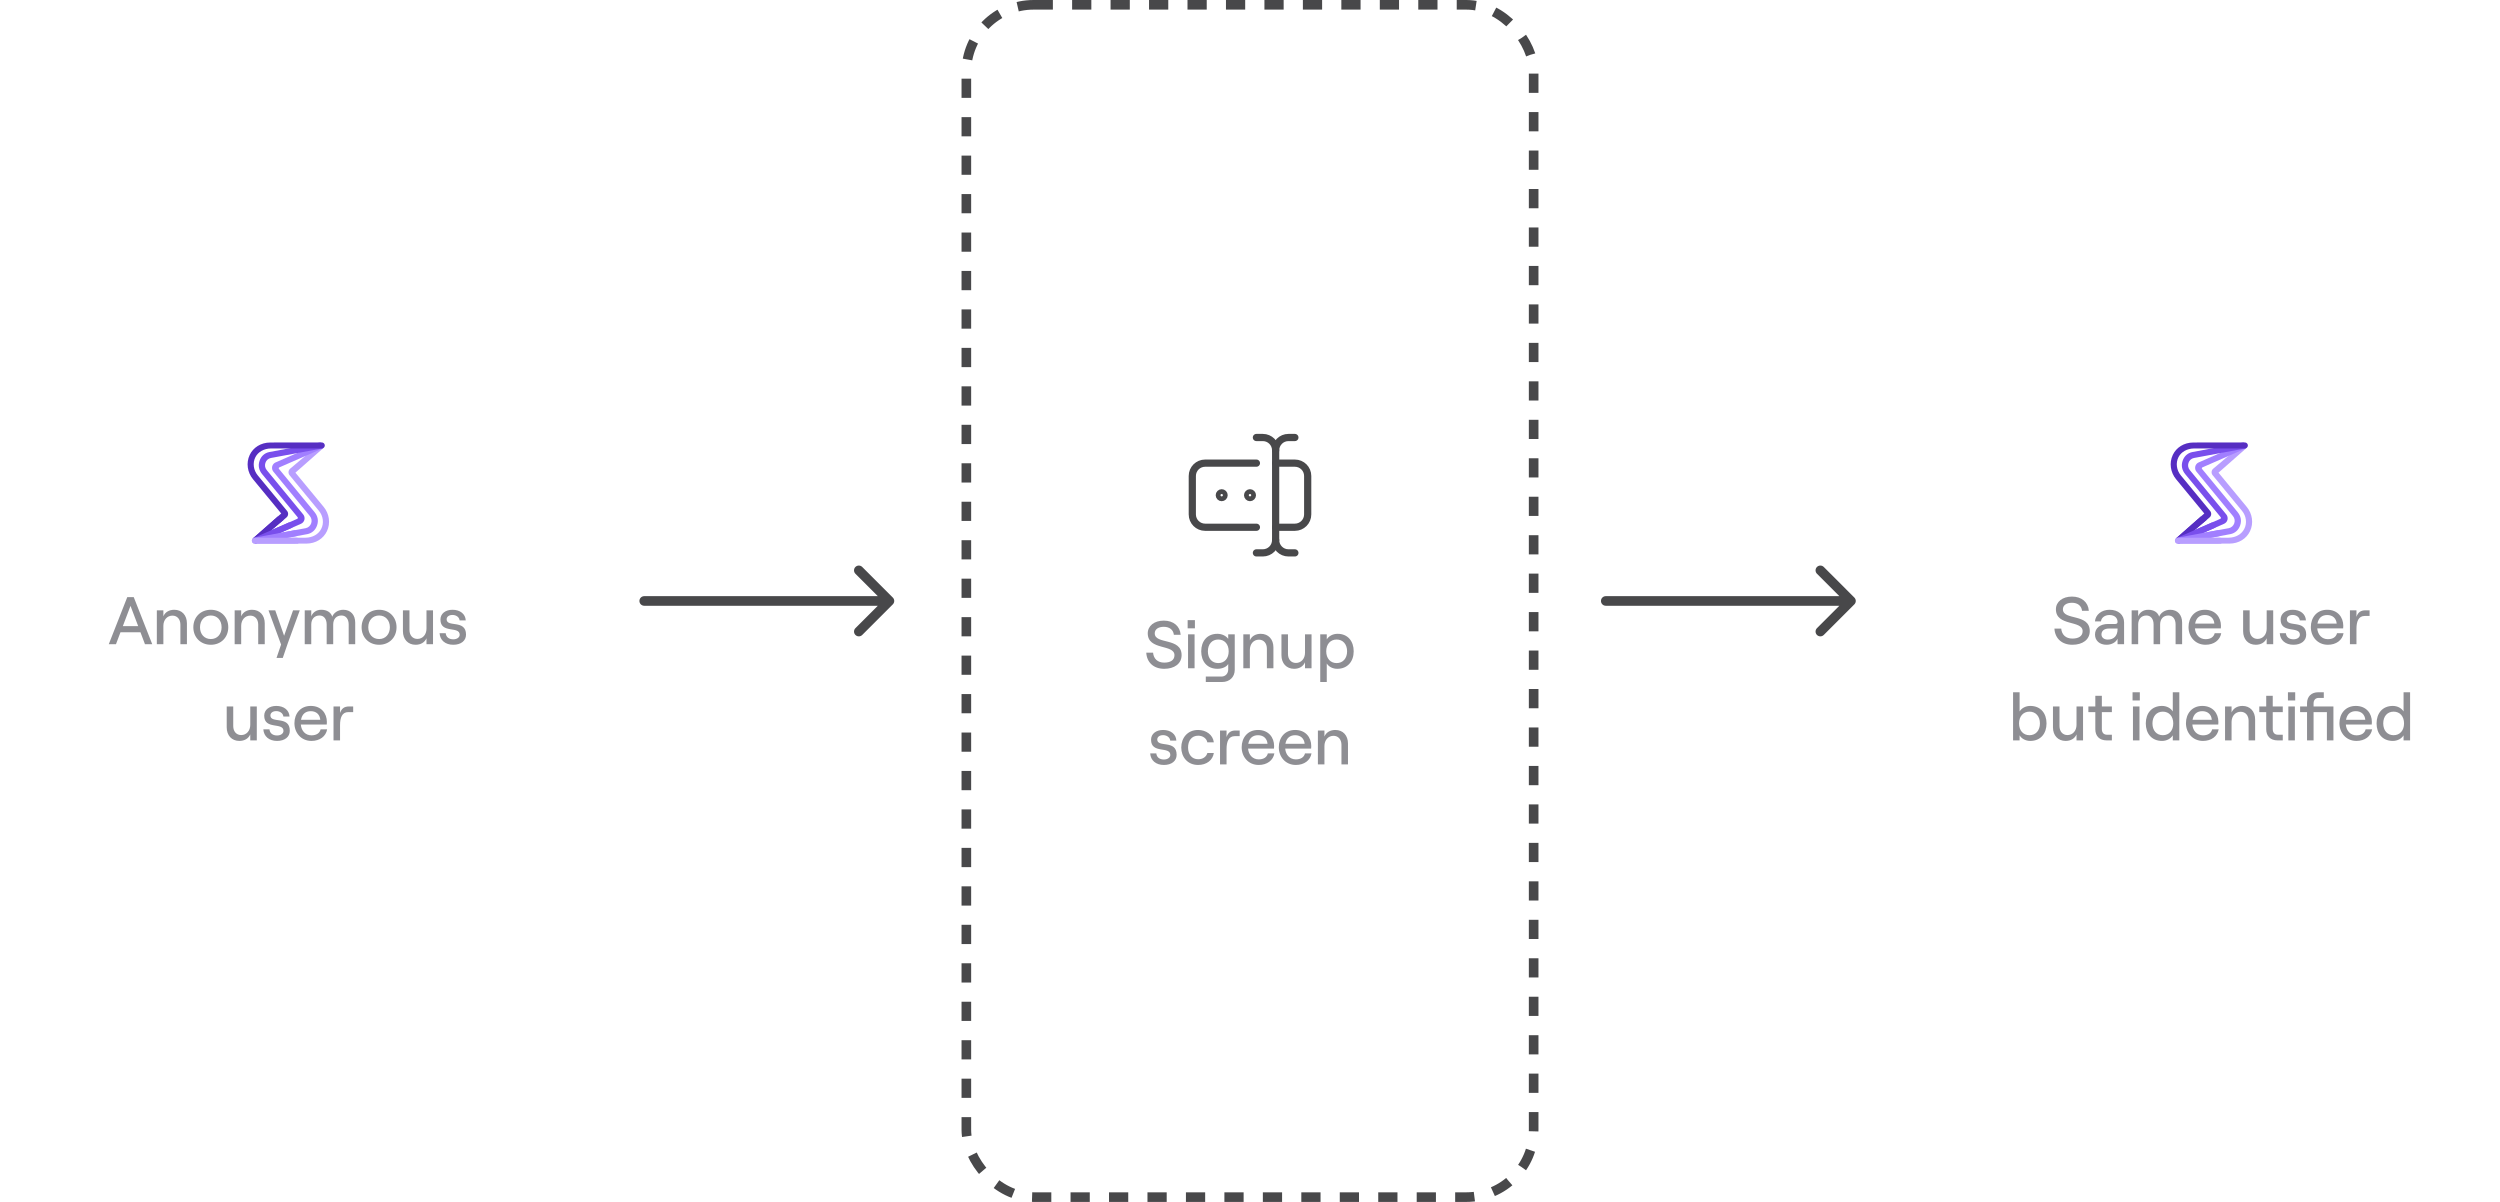 <svg width="520" height="250" viewBox="0 0 520 250" fill="none" xmlns="http://www.w3.org/2000/svg">
<path d="M431.059 134.112C433.159 134.112 434.671 133.062 434.671 131.27C434.671 127.532 429.085 129.114 429.085 126.734C429.085 125.908 429.799 125.376 430.975 125.376C432.179 125.376 432.963 126.034 433.061 127.042H434.475C434.349 125.25 432.977 124.088 430.975 124.088C429.001 124.088 427.629 125.166 427.629 126.734C427.629 130.346 433.187 128.932 433.187 131.284C433.187 132.348 432.291 132.824 431.059 132.824C429.673 132.824 428.847 132.012 428.735 130.752H427.321C427.433 132.782 428.847 134.112 431.059 134.112ZM438.785 126.832C437.119 126.832 435.859 127.868 435.747 129.254H437.007C437.049 128.54 437.763 127.924 438.743 127.924C439.835 127.924 440.451 128.512 440.451 129.366C440.451 129.618 440.297 129.786 439.975 129.786H438.505C436.839 129.786 435.761 130.626 435.761 131.984C435.761 133.244 436.713 134.112 438.155 134.112C439.219 134.112 440.115 133.608 440.451 132.852V134H441.809V129.45C441.809 127.882 440.605 126.832 438.785 126.832ZM438.421 133.034C437.637 133.034 437.105 132.6 437.105 131.956C437.105 131.214 437.707 130.738 438.631 130.738H440.451V130.906C440.451 132.208 439.709 133.034 438.421 133.034ZM443.382 134H444.74V129.898C444.74 128.778 445.384 128.022 446.462 128.022C447.386 128.022 447.946 128.778 447.946 129.898V134H449.304V129.898C449.304 128.778 449.948 128.022 451.026 128.022C451.964 128.022 452.524 128.778 452.524 129.898V134H453.882V129.52C453.882 127.882 452.93 126.832 451.404 126.832C450.312 126.832 449.388 127.476 449.108 128.274C448.828 127.35 447.974 126.832 446.826 126.832C445.79 126.832 445.034 127.406 444.74 128.204V126.944H443.382V134ZM460.658 131.704C460.462 132.502 459.79 132.95 458.754 132.95C457.522 132.95 456.654 132.04 456.542 130.71H461.932C461.946 130.584 461.96 130.36 461.96 130.178C461.96 128.386 460.798 126.832 458.614 126.832C456.444 126.832 455.212 128.456 455.212 130.43C455.212 132.39 456.57 134.112 458.754 134.112C460.49 134.112 461.764 133.16 462.016 131.704H460.658ZM458.614 127.924C459.776 127.924 460.504 128.638 460.588 129.716H456.584C456.794 128.54 457.508 127.924 458.614 127.924ZM472.827 126.944H471.469V130.766C471.469 131.998 470.685 132.894 469.579 132.894C468.585 132.894 467.927 132.138 467.927 131.018V126.944H466.569V131.284C466.569 132.964 467.605 134.112 469.201 134.112C470.251 134.112 471.091 133.636 471.469 132.754V134H472.827V126.944ZM477.045 134.112C478.641 134.112 479.691 133.286 479.691 131.998C479.691 128.778 475.659 130.57 475.659 128.82C475.659 128.274 476.149 127.91 476.877 127.91C477.479 127.91 478.263 128.232 478.361 129.044H479.635C479.565 127.714 478.473 126.832 476.877 126.832C475.407 126.832 474.371 127.644 474.371 128.862C474.371 131.872 478.375 130.15 478.375 132.026C478.375 132.544 477.857 132.978 477.045 132.978C476.135 132.978 475.547 132.516 475.463 131.704H474.189C474.287 133.188 475.393 134.112 477.045 134.112ZM486.101 131.704C485.905 132.502 485.233 132.95 484.197 132.95C482.965 132.95 482.097 132.04 481.985 130.71H487.375C487.389 130.584 487.403 130.36 487.403 130.178C487.403 128.386 486.241 126.832 484.057 126.832C481.887 126.832 480.655 128.456 480.655 130.43C480.655 132.39 482.013 134.112 484.197 134.112C485.933 134.112 487.207 133.16 487.459 131.704H486.101ZM484.057 127.924C485.219 127.924 485.947 128.638 486.031 129.716H482.027C482.237 128.54 482.951 127.924 484.057 127.924ZM492.874 128.12V126.944H492.02C491.026 126.944 490.466 127.364 490.144 128.302V126.944H488.786V134H490.144V130.808C490.144 129.268 490.564 128.12 491.852 128.12H492.874ZM422.289 154.112C424.459 154.112 425.677 152.572 425.677 150.472C425.677 148.372 424.459 146.832 422.303 146.832C421.337 146.832 420.483 147.294 420.077 147.98V143.99H418.719V154H420.077V152.95C420.483 153.65 421.351 154.112 422.289 154.112ZM422.135 152.922C420.819 152.922 419.965 151.942 419.965 150.472C419.965 149.002 420.819 148.022 422.135 148.022C423.437 148.022 424.305 149.002 424.305 150.472C424.305 151.942 423.437 152.922 422.135 152.922ZM433.274 146.944H431.916V150.766C431.916 151.998 431.132 152.894 430.026 152.894C429.032 152.894 428.374 152.138 428.374 151.018V146.944H427.016V151.284C427.016 152.964 428.052 154.112 429.648 154.112C430.698 154.112 431.538 153.636 431.916 152.754V154H433.274V146.944ZM435.826 144.732V146.944H434.384V148.12H435.826V151.69C435.826 153.132 436.736 154 438.164 154H439.27V152.824H438.276C437.59 152.824 437.184 152.404 437.184 151.648V148.12H439.27V146.944H437.184V144.732H435.826ZM443.571 143.99V145.698H445.083V143.99H443.571ZM443.655 154H445.013V146.944H443.655V154ZM449.713 154.112C450.651 154.112 451.519 153.65 451.939 152.95V154H453.297V143.99H451.939V147.98C451.519 147.294 450.665 146.832 449.699 146.832C447.543 146.832 446.325 148.372 446.325 150.472C446.325 152.572 447.543 154.112 449.713 154.112ZM449.867 152.922C448.565 152.922 447.711 151.942 447.711 150.472C447.711 149.002 448.565 148.022 449.867 148.022C451.183 148.022 452.037 149.002 452.037 150.472C452.037 151.942 451.183 152.922 449.867 152.922ZM460.125 151.704C459.929 152.502 459.257 152.95 458.221 152.95C456.989 152.95 456.121 152.04 456.009 150.71H461.399C461.413 150.584 461.427 150.36 461.427 150.178C461.427 148.386 460.265 146.832 458.081 146.832C455.911 146.832 454.679 148.456 454.679 150.43C454.679 152.39 456.037 154.112 458.221 154.112C459.957 154.112 461.231 153.16 461.483 151.704H460.125ZM458.081 147.924C459.243 147.924 459.971 148.638 460.055 149.716H456.051C456.261 148.54 456.975 147.924 458.081 147.924ZM462.809 154H464.167V150.178C464.167 148.946 464.951 148.05 466.057 148.05C467.051 148.05 467.709 148.806 467.709 149.926V154H469.067V149.66C469.067 147.98 468.031 146.832 466.435 146.832C465.385 146.832 464.545 147.308 464.167 148.19V146.944H462.809V154ZM471.373 144.732V146.944H469.931V148.12H471.373V151.69C471.373 153.132 472.283 154 473.711 154H474.817V152.824H473.823C473.137 152.824 472.731 152.404 472.731 151.648V148.12H474.817V146.944H472.731V144.732H471.373ZM475.891 143.99V145.698H477.403V143.99H475.891ZM475.975 154H477.333V146.944H475.975V154ZM485.352 146.944H481.222V146.3C481.222 145.6 481.642 145.166 482.286 145.166H483.35V143.99H482.188C480.774 143.99 479.864 144.872 479.864 146.258V146.944H478.422V148.12H479.864V154H481.222V148.12H483.994V154H485.352V146.944ZM492.049 151.704C491.853 152.502 491.181 152.95 490.145 152.95C488.913 152.95 488.045 152.04 487.933 150.71H493.323C493.337 150.584 493.351 150.36 493.351 150.178C493.351 148.386 492.189 146.832 490.005 146.832C487.835 146.832 486.603 148.456 486.603 150.43C486.603 152.39 487.961 154.112 490.145 154.112C491.881 154.112 493.155 153.16 493.407 151.704H492.049ZM490.005 147.924C491.167 147.924 491.895 148.638 491.979 149.716H487.975C488.185 148.54 488.899 147.924 490.005 147.924ZM497.715 154.112C498.653 154.112 499.521 153.65 499.941 152.95V154H501.299V143.99H499.941V147.98C499.521 147.294 498.667 146.832 497.701 146.832C495.545 146.832 494.327 148.372 494.327 150.472C494.327 152.572 495.545 154.112 497.715 154.112ZM497.869 152.922C496.567 152.922 495.713 151.942 495.713 150.472C495.713 149.002 496.567 148.022 497.869 148.022C499.185 148.022 500.039 149.002 500.039 150.472C500.039 151.942 499.185 152.922 497.869 152.922Z" fill="#8E8E93"/>
<g clip-path="url(#clip0_243_526)">
<path d="M452.994 111.842H463.559C465.051 111.818 466.233 111.123 466.794 110.039C467.443 108.826 467.209 107.311 466.344 106.263C464.302 103.788 462.266 101.314 460.225 98.84C459.897 98.433 459.95 97.826 460.347 97.49L466.578 92.241L467.367 93.101L461.447 98.315L467.326 105.438C468.491 106.84 468.795 108.831 468.005 110.487C467.28 112.013 465.712 113.073 463.682 113.073L453 113.085C452.661 113.085 452.386 112.808 452.386 112.466V112.455C452.38 112.119 452.655 111.842 452.994 111.842Z" fill="#B89EFF"/>
<path d="M452.859 111.854L463.6 109.857C464.138 109.745 464.542 109.362 464.729 108.843C464.905 108.313 464.805 107.771 464.454 107.341C461.921 104.26 459.4 101.202 456.867 98.109C456.615 97.803 456.527 97.426 456.615 97.025C456.715 96.636 456.954 96.342 457.329 96.177L466.782 92.047L467.122 93.26L458.107 97.214C458.042 97.237 457.996 97.29 457.984 97.355C457.961 97.42 457.984 97.485 458.031 97.544C460.499 100.536 462.945 103.506 465.413 106.504C466.08 107.323 466.303 108.26 465.952 109.279C465.636 110.228 464.899 110.911 463.922 111.1L455.433 112.679L452.859 111.854Z" fill="#A17FFF"/>
<path d="M467.075 93.266L456.334 95.264C455.784 95.376 455.381 95.747 455.205 96.277C455.03 96.807 455.129 97.349 455.48 97.779C458.013 100.861 460.534 103.918 463.068 107.005C463.319 107.323 463.407 107.7 463.319 108.101C463.22 108.49 462.968 108.785 462.605 108.949L453.152 113.079L452.812 111.866L461.827 107.913C461.88 107.889 461.927 107.836 461.95 107.771C461.962 107.706 461.95 107.642 461.909 107.583C456.556 101.096 459.253 104.36 454.527 98.622C453.86 97.803 453.637 96.866 453.988 95.847C454.304 94.898 455.03 94.215 456.018 94.026L466.659 92.029L467.075 93.266Z" fill="#794FEC"/>
<path d="M466.934 93.278H456.369C454.877 93.302 453.702 93.997 453.134 95.069C452.497 96.295 452.731 97.809 453.596 98.858C455.638 101.332 457.674 103.806 459.715 106.281C460.043 106.687 459.99 107.294 459.587 107.63L453.368 112.879L452.578 112.019L458.493 106.805L452.619 99.671C451.455 98.268 451.151 96.277 451.941 94.621C452.66 93.102 454.234 92.041 456.252 92.041L466.934 92.029C467.274 92.029 467.56 92.306 467.56 92.648V92.66C467.56 93.001 467.274 93.278 466.934 93.278Z" fill="#562EC2"/>
<path d="M459.037 108.089L453.363 112.873L452.573 112.007L457.762 107.436L459.037 108.089Z" fill="#562EC2"/>
<path d="M460.845 109.721L453.158 113.079L452.818 111.866L460.178 108.637L460.845 109.721Z" fill="#794FEC"/>
<path d="M452.859 111.854L461.459 110.251L461.786 111.477L455.428 112.673L452.859 111.854Z" fill="#A17FFF"/>
<path d="M452.994 111.842H461.892C461.991 112.237 462.044 112.661 462.044 113.079L452.994 113.091C452.655 113.091 452.38 112.814 452.38 112.473V112.461C452.38 112.119 452.655 111.842 452.994 111.842Z" fill="#B89EFF"/>
</g>
<path d="M242.161 139.112C244.261 139.112 245.773 138.062 245.773 136.27C245.773 132.532 240.187 134.114 240.187 131.734C240.187 130.908 240.901 130.376 242.077 130.376C243.281 130.376 244.065 131.034 244.163 132.042H245.577C245.451 130.25 244.079 129.088 242.077 129.088C240.103 129.088 238.731 130.166 238.731 131.734C238.731 135.346 244.289 133.932 244.289 136.284C244.289 137.348 243.393 137.824 242.161 137.824C240.775 137.824 239.949 137.012 239.837 135.752H238.423C238.535 137.782 239.949 139.112 242.161 139.112ZM247.03 128.99V130.698H248.542V128.99H247.03ZM247.114 139H248.472V131.944H247.114V139ZM255.468 131.944V132.882C255.034 132.266 254.166 131.832 253.228 131.832C251.072 131.832 249.854 133.372 249.854 135.472C249.854 137.572 251.072 139.112 253.242 139.112C254.236 139.112 255.132 138.706 255.468 138.104V139.252C255.468 140.106 254.88 140.722 254.068 140.722H250.806V141.856H254.208C255.748 141.856 256.826 140.82 256.826 139.336V131.944H255.468ZM253.396 137.922C252.094 137.922 251.24 136.956 251.24 135.472C251.24 133.988 252.094 133.022 253.396 133.022C254.712 133.022 255.566 133.988 255.566 135.472C255.566 136.956 254.712 137.922 253.396 137.922ZM258.612 139H259.97V135.178C259.97 133.946 260.754 133.05 261.86 133.05C262.854 133.05 263.512 133.806 263.512 134.926V139H264.87V134.66C264.87 132.98 263.834 131.832 262.238 131.832C261.188 131.832 260.348 132.308 259.97 133.19V131.944H258.612V139ZM272.8 131.944H271.442V135.766C271.442 136.998 270.658 137.894 269.552 137.894C268.558 137.894 267.9 137.138 267.9 136.018V131.944H266.542V136.284C266.542 137.964 267.578 139.112 269.174 139.112C270.224 139.112 271.064 138.636 271.442 137.754V139H272.8V131.944ZM274.61 141.856H275.968V138.006C276.374 138.678 277.214 139.112 278.152 139.112C280.294 139.112 281.568 137.572 281.568 135.472C281.568 133.372 280.35 131.832 278.222 131.832C277.242 131.832 276.388 132.294 275.968 132.994V131.944H274.61V141.856ZM278.026 137.922C276.71 137.922 275.856 136.942 275.856 135.472C275.856 134.002 276.71 133.022 278.026 133.022C279.328 133.022 280.196 134.002 280.196 135.472C280.196 136.942 279.328 137.922 278.026 137.922ZM242.093 159.112C243.689 159.112 244.739 158.286 244.739 156.998C244.739 153.778 240.707 155.57 240.707 153.82C240.707 153.274 241.197 152.91 241.925 152.91C242.527 152.91 243.311 153.232 243.409 154.044H244.683C244.613 152.714 243.521 151.832 241.925 151.832C240.455 151.832 239.419 152.644 239.419 153.862C239.419 156.872 243.423 155.15 243.423 157.026C243.423 157.544 242.905 157.978 242.093 157.978C241.183 157.978 240.595 157.516 240.511 156.704H239.237C239.335 158.188 240.441 159.112 242.093 159.112ZM249.203 159.112C250.995 159.112 252.255 158.104 252.479 156.62H251.135C250.911 157.418 250.197 157.922 249.231 157.922C247.831 157.922 247.117 156.83 247.117 155.472C247.117 154.114 247.817 153.022 249.231 153.022C250.183 153.022 250.995 153.61 251.121 154.408H252.479C252.283 152.812 250.855 151.832 249.203 151.832C246.977 151.832 245.703 153.526 245.703 155.472C245.703 157.418 246.977 159.112 249.203 159.112ZM257.853 153.12V151.944H256.999C256.005 151.944 255.445 152.364 255.123 153.302V151.944H253.765V159H255.123V155.808C255.123 154.268 255.543 153.12 256.831 153.12H257.853ZM263.714 156.704C263.518 157.502 262.846 157.95 261.81 157.95C260.578 157.95 259.71 157.04 259.598 155.71H264.988C265.002 155.584 265.016 155.36 265.016 155.178C265.016 153.386 263.854 151.832 261.67 151.832C259.5 151.832 258.268 153.456 258.268 155.43C258.268 157.39 259.626 159.112 261.81 159.112C263.546 159.112 264.82 158.16 265.072 156.704H263.714ZM261.67 152.924C262.832 152.924 263.56 153.638 263.644 154.716H259.64C259.85 153.54 260.564 152.924 261.67 152.924ZM271.438 156.704C271.242 157.502 270.57 157.95 269.534 157.95C268.302 157.95 267.434 157.04 267.322 155.71H272.712C272.726 155.584 272.74 155.36 272.74 155.178C272.74 153.386 271.578 151.832 269.394 151.832C267.224 151.832 265.992 153.456 265.992 155.43C265.992 157.39 267.35 159.112 269.534 159.112C271.27 159.112 272.544 158.16 272.796 156.704H271.438ZM269.394 152.924C270.556 152.924 271.284 153.638 271.368 154.716H267.364C267.574 153.54 268.288 152.924 269.394 152.924ZM274.123 159H275.481V155.178C275.481 153.946 276.265 153.05 277.371 153.05C278.365 153.05 279.023 153.806 279.023 154.926V159H280.381V154.66C280.381 152.98 279.345 151.832 277.749 151.832C276.699 151.832 275.859 152.308 275.481 153.19V151.944H274.123V159Z" fill="#8E8E93"/>
<path d="M254.465 102.647C254.66 102.841 254.66 103.159 254.465 103.353C254.271 103.548 253.953 103.548 253.759 103.353C253.564 103.159 253.564 102.841 253.759 102.647C253.953 102.451 254.269 102.451 254.465 102.647Z" stroke="#48484A" stroke-width="1.5" stroke-linecap="round" stroke-linejoin="round"/>
<path d="M260.353 102.647C260.548 102.841 260.548 103.159 260.353 103.353C260.159 103.548 259.841 103.548 259.647 103.353C259.452 103.159 259.452 102.841 259.647 102.647C259.841 102.451 260.159 102.451 260.353 102.647Z" stroke="#48484A" stroke-width="1.5" stroke-linecap="round" stroke-linejoin="round"/>
<path d="M261.333 91H262.667C264.14 91 265.333 92.193 265.333 93.667C265.333 92.193 266.527 91 268 91H269.333" stroke="#48484A" stroke-width="1.5" stroke-linecap="round" stroke-linejoin="round"/>
<path d="M265.333 112.333V93.666" stroke="#48484A" stroke-width="1.5" stroke-linecap="round" stroke-linejoin="round"/>
<path d="M269.333 115H268C266.527 115 265.333 113.807 265.333 112.333C265.333 113.807 264.14 115 262.667 115H261.333" stroke="#48484A" stroke-width="1.5" stroke-linecap="round" stroke-linejoin="round"/>
<path d="M261.333 109.667H250.667C249.193 109.667 248 108.473 248 107V99C248 97.527 249.193 96.334 250.667 96.334H261.333" stroke="#48484A" stroke-width="1.5" stroke-linecap="round" stroke-linejoin="round"/>
<path d="M265.333 109.667H269.333C270.807 109.667 272 108.473 272 107V99C272 97.527 270.807 96.334 269.333 96.334H265.333" stroke="#48484A" stroke-width="1.5" stroke-linecap="round" stroke-linejoin="round"/>
<path d="M30.155 134H31.667L27.817 124.2H26.473L22.623 134H24.121L25.059 131.508H29.217L30.155 134ZM25.549 130.234L27.145 126.02L28.741 130.234H25.549ZM32.622 134H33.98V130.178C33.98 128.946 34.764 128.05 35.87 128.05C36.864 128.05 37.522 128.806 37.522 129.926V134H38.88V129.66C38.88 127.98 37.844 126.832 36.248 126.832C35.198 126.832 34.358 127.308 33.98 128.19V126.944H32.622V134ZM43.854 134.112C45.968 134.112 47.48 132.586 47.48 130.472C47.48 128.358 45.968 126.832 43.854 126.832C41.74 126.832 40.214 128.358 40.214 130.472C40.214 132.586 41.74 134.112 43.854 134.112ZM43.854 132.922C42.51 132.922 41.6 131.914 41.6 130.472C41.6 129.03 42.51 128.022 43.854 128.022C45.184 128.022 46.094 129.03 46.094 130.472C46.094 131.914 45.184 132.922 43.854 132.922ZM48.809 134H50.167V130.178C50.167 128.946 50.951 128.05 52.057 128.05C53.051 128.05 53.709 128.806 53.709 129.926V134H55.067V129.66C55.067 127.98 54.031 126.832 52.435 126.832C51.385 126.832 50.545 127.308 50.167 128.19V126.944H48.809V134ZM62.357 126.944H60.957L59.095 132.236L57.247 126.944H55.847L58.465 134.07L57.513 136.856H58.815L59.879 133.748L62.357 126.944ZM63.384 134H64.742V129.898C64.742 128.778 65.386 128.022 66.464 128.022C67.388 128.022 67.948 128.778 67.948 129.898V134H69.306V129.898C69.306 128.778 69.95 128.022 71.028 128.022C71.966 128.022 72.526 128.778 72.526 129.898V134H73.884V129.52C73.884 127.882 72.932 126.832 71.406 126.832C70.314 126.832 69.39 127.476 69.11 128.274C68.83 127.35 67.976 126.832 66.828 126.832C65.792 126.832 65.036 127.406 64.742 128.204V126.944H63.384V134ZM78.854 134.112C80.968 134.112 82.48 132.586 82.48 130.472C82.48 128.358 80.968 126.832 78.854 126.832C76.74 126.832 75.214 128.358 75.214 130.472C75.214 132.586 76.74 134.112 78.854 134.112ZM78.854 132.922C77.51 132.922 76.6 131.914 76.6 130.472C76.6 129.03 77.51 128.022 78.854 128.022C80.184 128.022 81.094 129.03 81.094 130.472C81.094 131.914 80.184 132.922 78.854 132.922ZM90.067 126.944H88.709V130.766C88.709 131.998 87.925 132.894 86.819 132.894C85.825 132.894 85.167 132.138 85.167 131.018V126.944H83.809V131.284C83.809 132.964 84.845 134.112 86.441 134.112C87.491 134.112 88.331 133.636 88.709 132.754V134H90.067V126.944ZM94.285 134.112C95.882 134.112 96.931 133.286 96.931 131.998C96.931 128.778 92.9 130.57 92.9 128.82C92.9 128.274 93.389 127.91 94.118 127.91C94.719 127.91 95.504 128.232 95.602 129.044H96.876C96.805 127.714 95.713 126.832 94.118 126.832C92.647 126.832 91.612 127.644 91.612 128.862C91.612 131.872 95.615 130.15 95.615 132.026C95.615 132.544 95.097 132.978 94.285 132.978C93.376 132.978 92.787 132.516 92.704 131.704H91.43C91.528 133.188 92.633 134.112 94.285 134.112ZM53.413 146.944H52.055V150.766C52.055 151.998 51.271 152.894 50.165 152.894C49.171 152.894 48.513 152.138 48.513 151.018V146.944H47.155V151.284C47.155 152.964 48.191 154.112 49.787 154.112C50.837 154.112 51.677 153.636 52.055 152.754V154H53.413V146.944ZM57.631 154.112C59.227 154.112 60.277 153.286 60.277 151.998C60.277 148.778 56.245 150.57 56.245 148.82C56.245 148.274 56.735 147.91 57.463 147.91C58.065 147.91 58.849 148.232 58.947 149.044H60.221C60.151 147.714 59.059 146.832 57.463 146.832C55.993 146.832 54.957 147.644 54.957 148.862C54.957 151.872 58.961 150.15 58.961 152.026C58.961 152.544 58.443 152.978 57.631 152.978C56.721 152.978 56.133 152.516 56.049 151.704H54.775C54.873 153.188 55.979 154.112 57.631 154.112ZM66.687 151.704C66.491 152.502 65.819 152.95 64.783 152.95C63.551 152.95 62.683 152.04 62.571 150.71H67.961C67.975 150.584 67.989 150.36 67.989 150.178C67.989 148.386 66.827 146.832 64.643 146.832C62.473 146.832 61.241 148.456 61.241 150.43C61.241 152.39 62.599 154.112 64.783 154.112C66.519 154.112 67.793 153.16 68.045 151.704H66.687ZM64.643 147.924C65.805 147.924 66.533 148.638 66.617 149.716H62.613C62.823 148.54 63.537 147.924 64.643 147.924ZM73.46 148.12V146.944H72.606C71.612 146.944 71.052 147.364 70.73 148.302V146.944H69.372V154H70.73V150.808C70.73 149.268 71.15 148.12 72.438 148.12H73.46Z" fill="#8E8E93"/>
<g clip-path="url(#clip1_243_526)">
<path d="M52.994 111.842H63.559C65.051 111.818 66.232 111.123 66.794 110.039C67.443 108.826 67.209 107.311 66.344 106.263C64.302 103.788 62.266 101.314 60.224 98.84C59.897 98.433 59.95 97.826 60.347 97.49L66.578 92.241L67.367 93.101L61.447 98.315L67.326 105.438C68.49 106.84 68.795 108.831 68.005 110.487C67.28 112.013 65.712 113.073 63.682 113.073L53 113.085C52.66 113.085 52.386 112.808 52.386 112.466V112.455C52.38 112.119 52.655 111.842 52.994 111.842Z" fill="#B89EFF"/>
<path d="M52.859 111.854L63.6 109.857C64.138 109.745 64.542 109.362 64.729 108.843C64.904 108.313 64.805 107.771 64.454 107.341C61.921 104.26 59.4 101.202 56.867 98.109C56.615 97.803 56.527 97.426 56.615 97.025C56.715 96.636 56.954 96.342 57.329 96.177L66.782 92.047L67.122 93.26L58.107 97.214C58.042 97.237 57.996 97.29 57.984 97.355C57.961 97.42 57.984 97.485 58.031 97.544C60.499 100.536 62.945 103.506 65.413 106.504C66.08 107.323 66.303 108.26 65.952 109.279C65.636 110.228 64.899 110.911 63.922 111.1L55.433 112.679L52.859 111.854Z" fill="#A17FFF"/>
<path d="M67.075 93.266L56.334 95.264C55.784 95.376 55.381 95.747 55.205 96.277C55.03 96.807 55.129 97.349 55.48 97.779C58.013 100.861 60.535 103.918 63.068 107.005C63.319 107.323 63.407 107.7 63.319 108.101C63.22 108.49 62.968 108.785 62.605 108.949L53.152 113.079L52.812 111.866L61.827 107.913C61.88 107.889 61.927 107.836 61.95 107.771C61.962 107.706 61.95 107.642 61.909 107.583C56.556 101.096 59.253 104.36 54.526 98.622C53.86 97.803 53.637 96.866 53.988 95.847C54.304 94.898 55.03 94.215 56.018 94.026L66.659 92.029L67.075 93.266Z" fill="#794FEC"/>
<path d="M66.934 93.278H56.369C54.877 93.302 53.702 93.997 53.134 95.069C52.496 96.295 52.73 97.809 53.596 98.858C55.638 101.332 57.674 103.806 59.715 106.281C60.043 106.687 59.99 107.294 59.587 107.63L53.368 112.879L52.578 112.019L58.493 106.805L52.619 99.671C51.455 98.268 51.151 96.277 51.941 94.621C52.66 93.102 54.234 92.041 56.252 92.041L66.934 92.029C67.274 92.029 67.56 92.306 67.56 92.648V92.66C67.56 93.001 67.274 93.278 66.934 93.278Z" fill="#562EC2"/>
<path d="M59.037 108.089L53.362 112.873L52.573 112.007L57.762 107.436L59.037 108.089Z" fill="#562EC2"/>
<path d="M60.845 109.721L53.158 113.079L52.818 111.866L60.178 108.637L60.845 109.721Z" fill="#794FEC"/>
<path d="M52.859 111.854L61.459 110.251L61.786 111.477L55.428 112.673L52.859 111.854Z" fill="#A17FFF"/>
<path d="M52.994 111.842H61.892C61.991 112.237 62.044 112.661 62.044 113.079L52.994 113.091C52.655 113.091 52.38 112.814 52.38 112.473V112.461C52.38 112.119 52.655 111.842 52.994 111.842Z" fill="#B89EFF"/>
</g>
<rect x="201" y="1" width="118" height="248" rx="14" stroke="#48484A" stroke-width="2" stroke-dasharray="4 4"/>
<path d="M134 124C133.448 124 133 124.448 133 125C133 125.552 133.448 126 134 126V124ZM185.707 125.707C186.098 125.317 186.098 124.683 185.707 124.293L179.343 117.929C178.953 117.538 178.319 117.538 177.929 117.929C177.538 118.319 177.538 118.953 177.929 119.343L183.586 125L177.929 130.657C177.538 131.047 177.538 131.681 177.929 132.071C178.319 132.462 178.953 132.462 179.343 132.071L185.707 125.707ZM134 126H185V124H134V126Z" fill="#48484A"/>
<path d="M334 124C333.448 124 333 124.448 333 125C333 125.552 333.448 126 334 126V124ZM385.707 125.707C386.098 125.317 386.098 124.683 385.707 124.293L379.343 117.929C378.953 117.538 378.319 117.538 377.929 117.929C377.538 118.319 377.538 118.953 377.929 119.343L383.586 125L377.929 130.657C377.538 131.047 377.538 131.681 377.929 132.071C378.319 132.462 378.953 132.462 379.343 132.071L385.707 125.707ZM334 126H385V124H334V126Z" fill="#48484A"/>
<defs>
<clipPath id="clip0_243_526">
<rect width="18" height="21.273" fill="white" transform="translate(451 92)"/>
</clipPath>
<clipPath id="clip1_243_526">
<rect width="18" height="21.273" fill="white" transform="translate(51 92)"/>
</clipPath>
</defs>
</svg>
